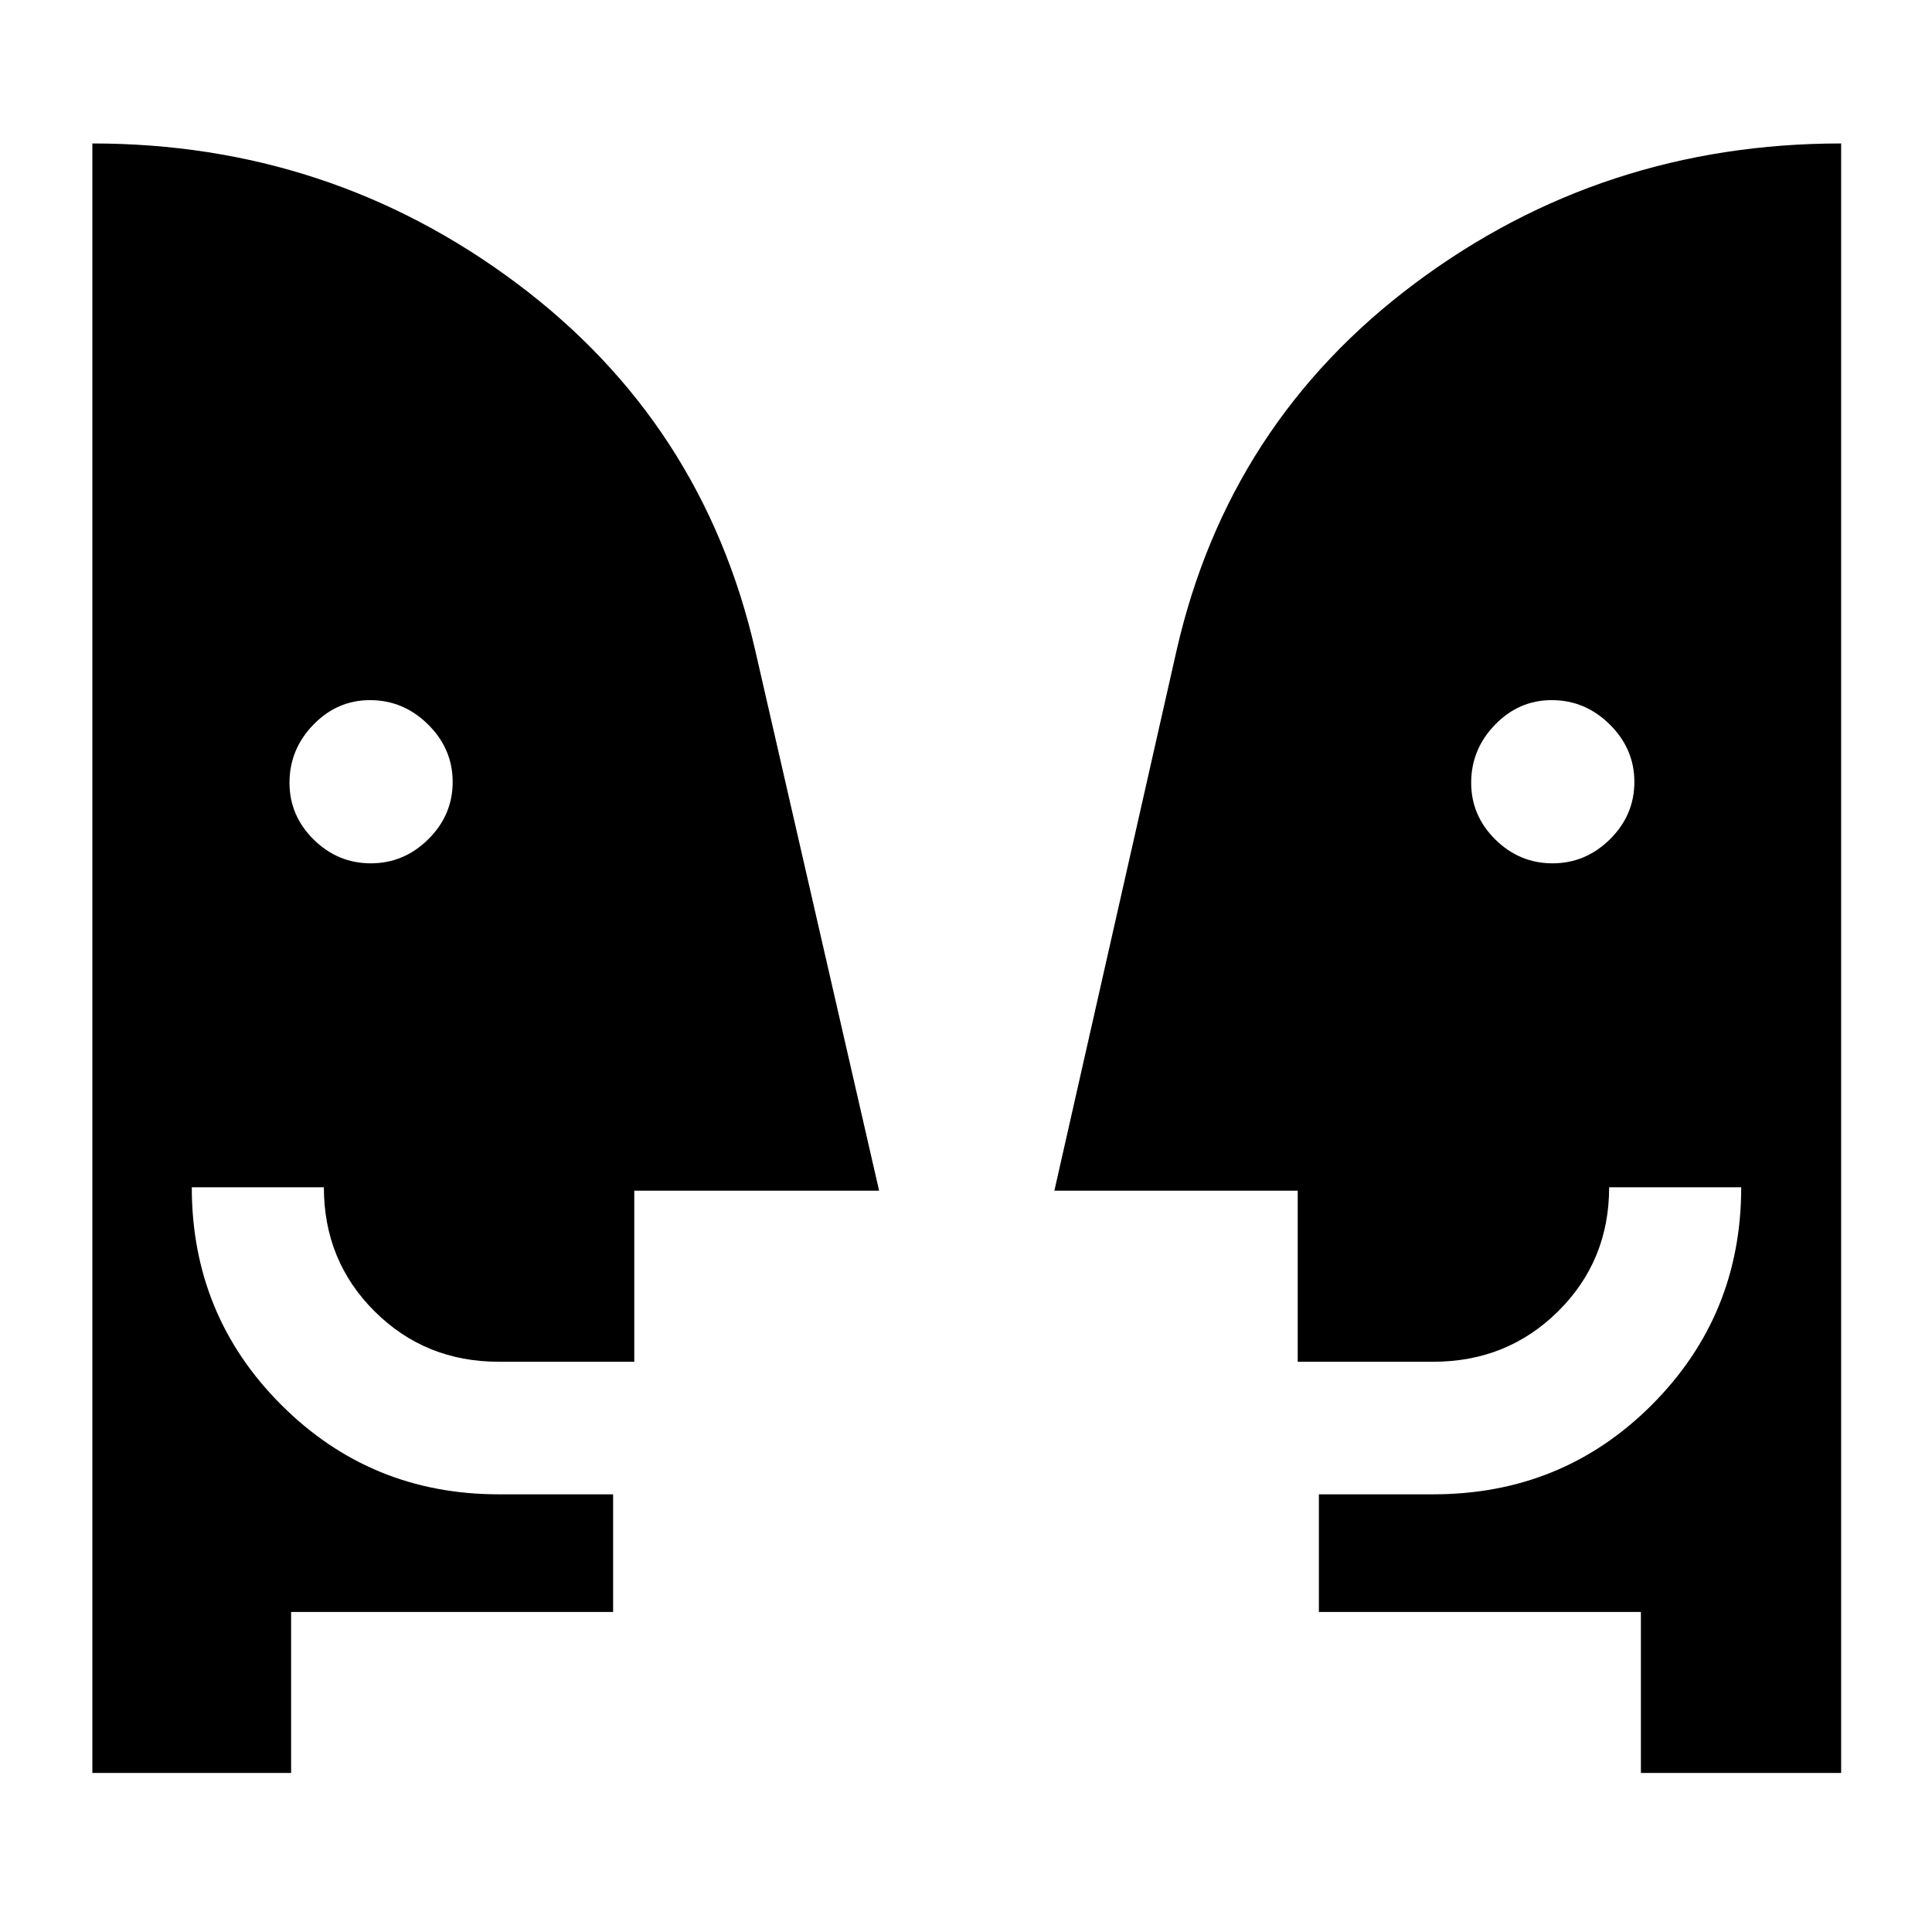 <svg xmlns="http://www.w3.org/2000/svg" height="48" viewBox="0 -960 960 960" width="48"><path d="M184.28-531.02q16.46 0 28.56-11.99 12.09-11.99 12.09-28.45 0-16.45-12.22-28.55-12.22-12.1-28.83-12.1-16.34 0-28.18 12.22-11.85 12.22-11.85 28.84 0 16.33 11.99 28.18 11.99 11.85 28.44 11.85Zm587.18 0q16.45 0 28.55-11.99 12.1-11.99 12.1-28.45 0-16.45-12.22-28.55-12.22-12.1-28.84-12.1-16.33 0-28.18 12.22-11.85 12.22-11.85 28.84 0 16.33 11.99 28.18 11.99 11.85 28.45 11.85Zm43.89 452v-80h-160v-58.46h56.78q64.26 0 108.66-44.46 44.41-44.46 44.41-108.1h-65.63q0 36.48-25.31 61.59-25.31 25.1-62.13 25.1h-67.3v-85H523.91l60.69-268.3q25.83-113.5 118.77-182.78 92.94-69.29 211.48-69.29v809.7h-99.5Zm-670.7 0H45.89v-809.7q117.8 0 210.61 69.31 92.81 69.31 118.78 182.63l61.55 268.43H315.17v85h-67.3q-36.61 0-61.77-25.09-25.17-25.09-25.17-61.6H95.3q0 63.67 44.47 108.12 44.46 44.44 108.1 44.44h56.78v58.46h-160v80Z"/></svg>